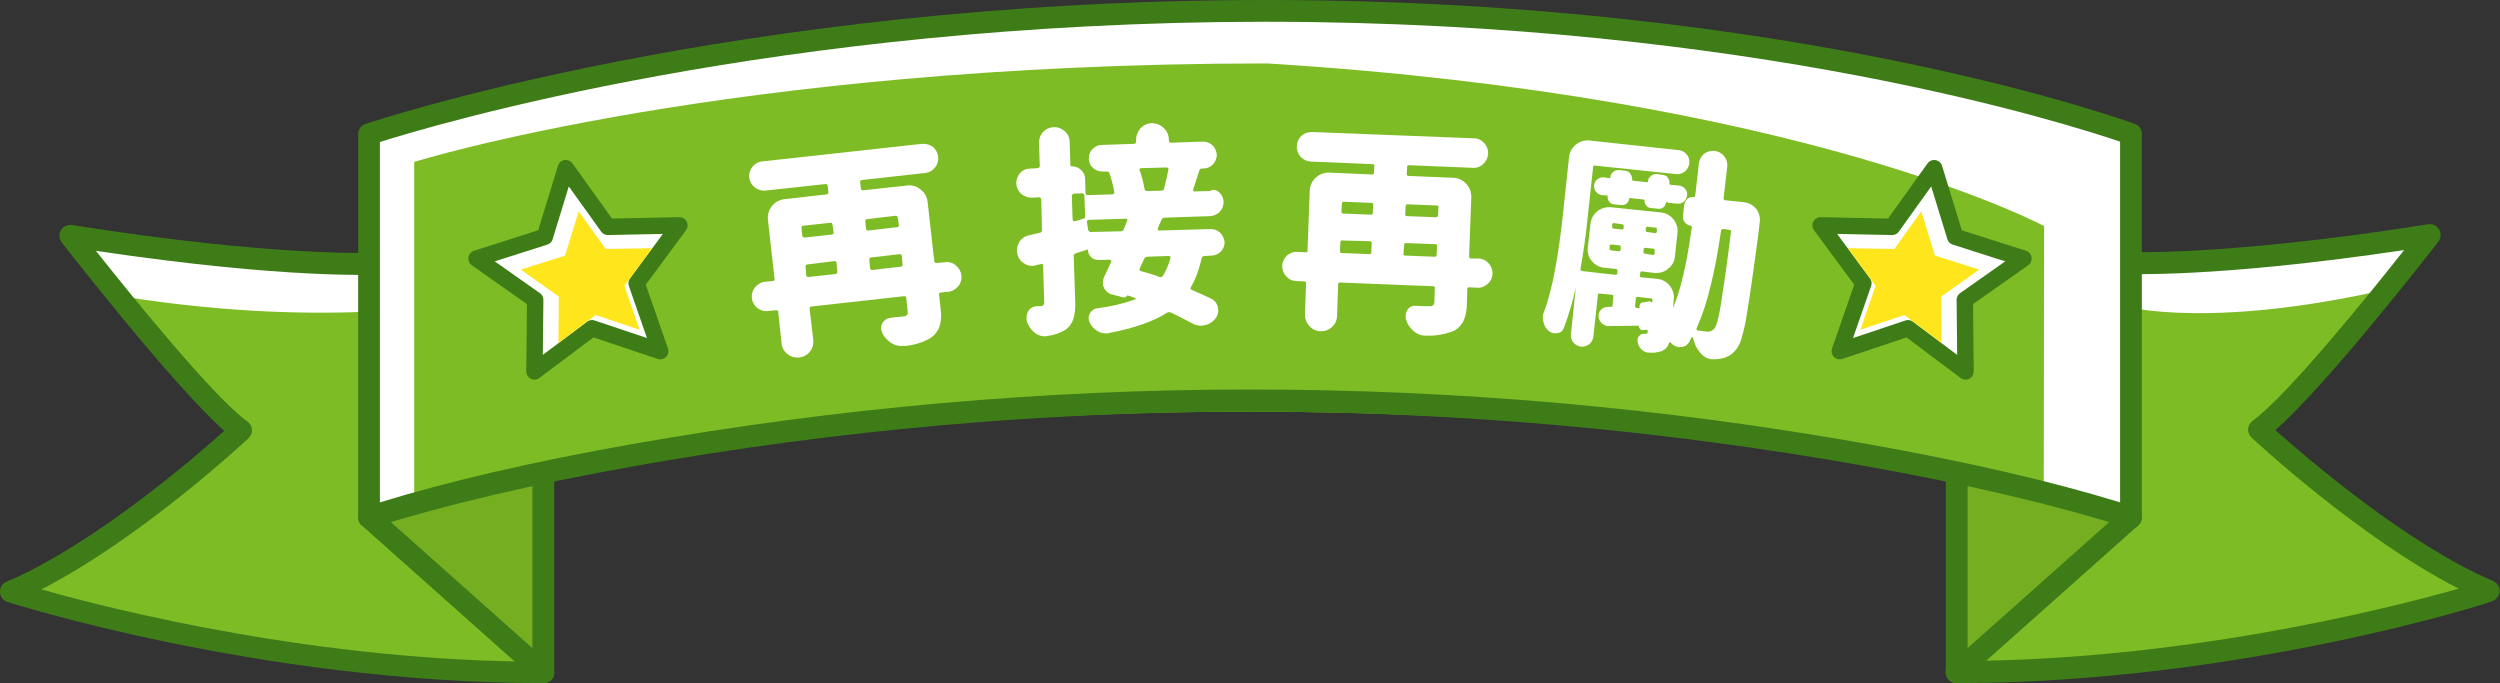 <?xml version="1.0" encoding="utf-8"?>
<!-- Generator: Adobe Illustrator 21.1.0, SVG Export Plug-In . SVG Version: 6.00 Build 0)  -->
<svg version="1.1" id="圖層_1" xmlns="http://www.w3.org/2000/svg" xmlns:xlink="http://www.w3.org/1999/xlink" x="0px" y="0px"
	 viewBox="0 0 677.8 185.2" style="enable-background:new 0 0 677.8 185.2;" xml:space="preserve">
<rect x="0" y="0" width="677.8" height="185.2" fill="#333333" stroke="none"/>
<style type="text/css">
	.st0{fill:#FFFFFF;}
	.st1{fill:#7EBC25;}
	.st2{fill:#75AE21;stroke:#3E7C18;stroke-width:5.91;stroke-linecap:round;stroke-linejoin:round;}
	.st3{fill:#3E7C18;}
	.st4{fill:#FFFFFF;stroke:#3E7C18;stroke-width:4.45;stroke-linecap:round;stroke-linejoin:round;}
	.st5{fill:#FFE51B;}
</style>
<title>互動設計UI</title>
<path class="st0" d="M102.8,71.4c0,0-26.8,1.5-83.8-7.5c0,0,33.9,43.7,46.4,52.8c0,0-33.9,31.7-62.4,43.7c0,0,67.6,21.9,144.4,21.9"
	/>
<path class="st1" d="M127.8,81.5c0,0-36.7,8-93.8-1c0,0,18.9,27.1,31.4,36.1c0,0-33.9,31.7-62.4,43.7c0,0,67.6,21.9,144.4,21.9"/>
<polyline class="st2" points="100,140.2 147.3,182.3 147.3,127.1 "/>
<path class="st0" d="M575,71.4c0,0,26.8,1.5,83.8-7.5c0,0-33.9,43.7-46.4,52.8c0,0,33.9,31.7,62.4,43.7c0,0-67.5,21.9-144.4,21.9"/>
<path class="st1" d="M573.5,82.5c0,0,21.4,7.1,69.3-3.1c0,0-17.9,28.1-30.4,37.1c0,0,33.9,31.7,62.4,43.7c0,0-67.5,21.9-144.4,21.9"
	/>
<path class="st3" d="M147.3,185.2C70.9,185.2,2.7,163.4,2,163.2c-1.2-0.4-2-1.5-2-2.7c-0.1-1.2,0.7-2.4,1.8-2.8
	c23.3-9.9,50.7-33.4,59-40.9C46.7,104.3,18,67.3,16.7,65.7c-0.7-1-0.8-2.3-0.2-3.3c0.6-1,1.8-1.6,3-1.4c56,8.9,82.9,7.5,83.2,7.5
	c1.6-0.1,3,1.2,3.1,2.8c0.1,1.6-1.2,3-2.8,3.1c-1.1,0.1-25.4,1.3-77-6.4c9.7,12.2,31.8,39.6,41.1,46.3c0.7,0.5,1.2,1.3,1.2,2.2
	c0.1,0.9-0.3,1.7-0.9,2.3c-1.3,1.2-29.4,27.3-56.2,41c19.5,5.5,75.2,19.6,136.1,19.6c1.6,0,3,1.3,3,3S148.9,185.2,147.3,185.2z"/>
<path class="st3" d="M530.5,185.2c-1.6,0-3-1.3-3-3s1.3-3,3-3c60.9,0,116.6-14.1,136.1-19.6c-26.8-13.7-54.9-39.8-56.2-41
	c-0.6-0.6-1-1.5-0.9-2.3c0.1-0.9,0.5-1.7,1.2-2.2c9.3-6.7,31.5-34.1,41.1-46.3c-51.6,7.7-76,6.5-77,6.4c-1.6-0.1-2.9-1.5-2.8-3.1
	c0.1-1.6,1.5-2.9,3.1-2.8c0.3,0,27.2,1.4,83.2-7.5c1.2-0.2,2.4,0.4,3,1.4c0.6,1,0.5,2.4-0.2,3.3c-1.3,1.7-30,38.7-44.2,51.1
	c8.3,7.4,35.7,31,59,40.9c1.1,0.5,1.9,1.6,1.8,2.8c-0.1,1.2-0.9,2.3-2,2.7C675.1,163.4,606.9,185.2,530.5,185.2z"/>
<polyline class="st2" points="577.8,140.2 530.5,182.3 530.5,127.1 "/>
<path class="st0" d="M577.8,36.4c0,0-88.6-33.3-234.2-33.4h-0.9C197.1,3.1,100,36.4,100,36.4v103.9c21.2-6.8,46.2-12.3,71.8-16.9
	c110.5-19.6,223.5-19.6,334,0c25.7,4.6,50.6,10.2,71.8,16.9L577.8,36.4z"/>
<path class="st1" d="M554.2,61.3c0,0-65.3-35.1-210.6-44.1h-0.9c-145.6,0.1-230.4,26.7-230.4,26.7v92.8c21.2-6,33.9-7.8,59.6-11.9
	c110.6-17.6,223.4-17.6,334,0c25.7,4.1,27,5.8,48.2,11.9L554.2,61.3z"/>
<path class="st3" d="M100,143.2c-0.6,0-1.2-0.2-1.7-0.6c-0.8-0.6-1.2-1.4-1.2-2.4V36.4c0-1.3,0.8-2.4,2-2.8
	c1-0.3,99.2-33.5,243.6-33.6h0.9C488,0.1,577.9,33.3,578.8,33.6c1.2,0.4,1.9,1.5,1.9,2.8l0,103.9c0,0.9-0.5,1.8-1.2,2.4
	c-0.8,0.6-1.7,0.7-2.6,0.4c-19.3-6.1-43.3-11.8-71.5-16.8c-110.5-19.6-222.5-19.6-333,0c-28.1,5-52.2,10.7-71.5,16.8
	C100.6,143.2,100.3,143.2,100,143.2z M338.9,105.6c56,0,111.9,4.9,167.5,14.8c26.5,4.7,49.5,10,68.4,15.8l0-97.8
	C561.1,33.8,475.3,6,343.6,5.9h-0.9C210.6,6,117.6,33.9,103,38.5v97.7c18.9-5.8,41.8-11.1,68.4-15.8
	C226.9,110.6,282.9,105.6,338.9,105.6z"/>
<polygon class="st4" points="524.4,45.6 530.1,64.2 548.6,70.1 532.7,81.3 532.9,100.7 517.3,89 498.8,95.2 505.2,76.8 493.6,61.1 
	513,61.5 "/>
<polygon class="st5" points="520.9,57.3 524.6,69.3 536.6,73.1 526.3,80.4 526.4,93 516.3,85.4 504.4,89.4 508.5,77.5 501,67.3 
	513.6,67.5 "/>
<polygon class="st4" points="153.4,45.6 147.7,64.2 129.2,70.1 145.1,81.3 144.9,100.7 160.5,89 179,95.2 172.6,76.8 184.2,61.1 
	164.8,61.5 "/>
<polygon class="st5" points="156.9,57.3 153.2,69.3 141.2,73.1 151.5,80.4 151.4,93 161.5,85.4 173.4,89.4 169.3,77.5 176.8,67.3 
	164.2,67.5 "/>
<path class="st0" d="M256.2,71.1c1.1-0.2,2.2,0.2,3,0.9c1.7,1.4,2,3.9,0.6,5.6c-0.7,0.8-1.6,1.4-2.7,1.5l-2,0.2
	c-0.3,0-0.5,0.2-0.5,0.5c0,0,0,0.1,0,0.1l0.4,3.7c0.3,1.7,0.2,3.4-0.3,5c-0.5,1.3-1.4,2.4-2.5,3.1c-2.1,1.2-4.5,1.9-6.9,2.1H245
	c-1.1,0.1-2.2-0.1-3.2-0.7c-1.1-0.7-2-1.6-2.6-2.8c-0.1-0.3-0.2-0.7-0.3-1c-0.1-0.6,0-1.1,0.3-1.6c0.4-0.8,1.2-1.4,2.1-1.5l1.5-0.2
	l1.2-0.1l0.8-0.1c0.4,0,0.8-0.1,1.1-0.4c0.2-0.3,0.3-0.7,0.2-1l-0.4-3.6c0-0.3-0.2-0.5-0.5-0.5c0,0-0.1,0-0.1,0l-25.1,2.8
	c-0.3,0-0.5,0.2-0.5,0.5c0,0,0,0.1,0,0.1l1,8.5c0.1,1.1-0.2,2.3-0.9,3.1c-1.5,1.9-4.2,2.2-6.1,0.7c-0.9-0.7-1.5-1.7-1.6-2.9
	l-0.9-8.5c0-0.3-0.2-0.5-0.5-0.5c0,0-0.1,0-0.1,0l-2.1,0.2c-1.1,0.2-2.2-0.2-3-0.8c-1.7-1.4-2-3.9-0.6-5.6c0.7-0.8,1.6-1.4,2.7-1.5
	l2.1-0.2c0.3,0,0.5-0.2,0.5-0.5c0,0,0-0.1,0-0.1l-1.8-16c-0.3-2.8,1.7-5.3,4.5-5.6l11.4-1.3c0.3,0,0.5-0.2,0.5-0.5c0,0,0-0.1,0-0.1
	l-0.2-1.7c0-0.3-0.2-0.5-0.5-0.5c0,0-0.1,0-0.1,0l-16.6,1.8c-2.2,0-4-1.7-4.1-3.9c0-1.9,1.3-3.6,3.2-4l43.6-4.8
	c1.1-0.1,2.1,0.2,3,0.8c1.7,1.4,2,3.9,0.6,5.6c-0.6,0.8-1.6,1.4-2.7,1.5l-17.1,1.9c-0.3,0-0.5,0.2-0.5,0.5c0,0,0,0.1,0,0.1l0.2,1.7
	c0,0.3,0.2,0.5,0.5,0.5c0,0,0.1,0,0.1,0l11.9-1.3c1.3-0.2,2.7,0.2,3.7,1.1c1.1,0.8,1.8,2.1,1.9,3.4l1.8,16c0,0.3,0.2,0.5,0.5,0.5
	c0,0,0.1,0,0.1,0L256.2,71.1z M225.7,60.9c0-0.3-0.2-0.5-0.5-0.5c0,0-0.1,0-0.1,0l-7.3,0.8c-0.3,0-0.5,0.2-0.5,0.5c0,0,0,0.1,0,0.1
	l0.2,2c0,0.3,0.2,0.5,0.5,0.6c0.1,0,0.1,0,0.2,0l7.3-0.8c0.3,0,0.5-0.2,0.5-0.5c0-0.1,0-0.1,0-0.2L225.7,60.9z M218.9,71.7
	c-0.3,0-0.5,0.2-0.5,0.5c0,0,0,0.1,0,0.1l0.2,2.3c0,0.3,0.2,0.5,0.5,0.5c0,0,0.1,0,0.1,0l7.3-0.8c0.3,0,0.5-0.2,0.5-0.5
	c0-0.1,0-0.1,0-0.2l-0.2-2.3c0-0.3-0.2-0.5-0.5-0.5c0,0-0.1,0-0.1,0L218.9,71.7z M243.4,59c0-0.3-0.2-0.5-0.5-0.5c0,0-0.1,0-0.1,0
	l-7.7,0.9c-0.3,0-0.5,0.2-0.5,0.5c0,0,0,0.1,0,0.1l0.2,2c0,0.3,0.2,0.5,0.5,0.5c0,0,0.1,0,0.1,0l7.8-0.9c0.3,0,0.5-0.2,0.5-0.5
	c0,0,0-0.1,0-0.1L243.4,59z M235.9,72.7c0,0.3,0.2,0.5,0.5,0.5c0,0,0.1,0,0.1,0l7.7-0.9c0.3,0,0.5-0.2,0.5-0.5c0,0,0-0.1,0-0.1
	l-0.2-2.3c0-0.3-0.2-0.5-0.5-0.5c0,0-0.1,0-0.1,0l-7.7,0.9c-0.3,0-0.5,0.2-0.5,0.5c0,0,0,0.1,0,0.1L235.9,72.7z"/>
<path class="st0" d="M330.6,52.2c1.5,1.4,1.5,3.7,0.1,5.2c-0.6,0.7-1.6,1.1-2.5,1.2l-12.4,0.4c-0.4,0-0.7,0.2-0.9,0.6l-1,2.3
	c0,0.1,0,0.2,0,0.4c0.1,0.1,0.2,0.2,0.3,0.2l14-0.4c1,0,1.9,0.3,2.6,1c0.7,0.7,1.1,1.6,1.2,2.5c0.1,2-1.5,3.6-3.5,3.7c0,0,0,0,0,0
	l-1.9,0.1c-0.4,0-0.7,0.2-0.8,0.6c-0.6,2.7-1.5,5.4-2.9,7.8c-0.2,0.4-0.2,0.6,0.2,0.8c1.9,0.8,3.7,1.6,5.3,2.4
	c1,0.5,1.7,1.4,1.8,2.5c0,0.2,0.1,0.4,0.1,0.6c0,0.9-0.3,1.7-0.9,2.4c-0.7,0.9-1.8,1.5-2.9,1.7c-0.2,0-0.5,0.1-0.7,0.1
	c-0.9,0-1.9-0.2-2.7-0.7c-1.7-0.9-3.6-1.9-5.7-2.9c-0.3-0.1-0.7-0.1-1,0.1c-3.6,2.3-8.9,4.2-15.8,5.5c-0.2,0.1-0.5,0.1-0.7,0.1
	c-0.8,0-1.6-0.2-2.3-0.6c-1-0.6-1.7-1.4-2.2-2.4c-0.2-0.5-0.3-1-0.2-1.6c0.1-0.5,0.3-1,0.7-1.4c0.4-0.4,0.9-0.7,1.4-0.8
	c3.5-0.4,7-1.2,10.4-2.4c0.1,0,0.2-0.1,0.2-0.2c0-0.1-0.1-0.2-0.2-0.2c-0.7-0.3-1.3-0.5-2-0.7c-0.1,0-0.1,0-0.1,0
	c-0.2,0.4-0.7,0.7-1.2,0.5l-3-0.8c-0.9-0.2-1.7-0.9-2.1-1.8c-0.2-0.4-0.3-0.8-0.3-1.3c0-0.5,0.1-1,0.3-1.5c0.6-1.3,1.3-2.7,2-4.3
	c0-0.1,0-0.3-0.1-0.3c-0.1-0.1-0.2-0.2-0.3-0.2l-3,0.1c-0.7,0-1.5-0.2-2-0.7c-0.6-0.5-0.9-1.2-0.9-1.9c0-0.2-0.1-0.3-0.3-0.2l-3.1,1
	c-0.3,0.1-0.6,0.4-0.5,0.7l0.4,12.1c0.1,1.7,0,3.4-0.5,5c-0.4,1.2-1.1,2.2-2.1,2.9c-1.5,0.9-3.2,1.5-5,1.7c-0.2,0-0.3,0.1-0.5,0.1
	c-1,0-2.1-0.3-2.9-1c-1-0.8-1.7-1.9-2.1-3.1c-0.1-0.3-0.1-0.6-0.1-0.9c0-0.7,0.2-1.3,0.5-1.9c0.5-0.8,1.5-1.3,2.4-1.3h0.9
	c0.3,0,0.6-0.1,0.8-0.3c0.2-0.3,0.3-0.6,0.2-0.9l-0.3-9.9c0-0.1-0.1-0.3-0.2-0.3c-0.1-0.1-0.3-0.1-0.4,0l-1.3,0.3
	c-0.3,0.1-0.7,0.2-1,0.2c-0.8,0-1.5-0.2-2.1-0.6c-1-0.5-1.7-1.5-2-2.6c0-0.3-0.1-0.6-0.1-0.9c0-0.8,0.2-1.6,0.6-2.3
	c0.6-1,1.6-1.7,2.7-1.9l2.9-0.7c0.4,0,0.6-0.4,0.6-0.7l-0.2-8.3c0-0.3-0.2-0.5-0.5-0.6c-0.1,0-0.1,0-0.2,0l-1.9,0.1
	c-1.1,0-2.1-0.4-2.9-1.1c-1.6-1.5-1.7-4-0.2-5.6c0.7-0.8,1.7-1.2,2.8-1.2l1.9-0.1c0.3,0,0.5-0.2,0.6-0.5c0-0.1,0-0.1,0-0.2l-0.2-6.1
	c-0.1-2.3,1.6-4.2,3.9-4.3c0,0,0.1,0,0.1,0c1.1-0.1,2.2,0.4,3,1.1c0.8,0.7,1.3,1.8,1.3,2.8l0.2,6.3c0,0.2,0.1,0.4,0.3,0.4
	c0,0,0.1,0,0.1,0c0.9,0,1.8,0.3,2.5,1c0.7,0.6,1.1,1.5,1.1,2.5l0.1,3.7c0,0.3,0.2,0.5,0.4,0.6c0.1,0,0.1,0,0.2,0l6.7-0.2
	c0.1,0,0.3-0.1,0.4-0.2c0.1-0.1,0.1-0.3,0.1-0.4c-0.3-1.7-0.7-3.4-1.3-5.1c-0.1-0.3-0.4-0.5-0.7-0.5h-1.2c-1,0-1.9-0.3-2.6-1
	c-0.7-0.6-1.1-1.5-1.1-2.5c0-1,0.3-1.9,1-2.6c0.7-0.7,1.6-1.1,2.5-1.1l8.8-0.3c0.3,0,0.5-0.2,0.5-0.6v-0.4c0-1.2,0.4-2.3,1.2-3.2
	c0.8-0.9,1.9-1.4,3.1-1.4c2.4,0,4.5,1.9,4.6,4.3v0.4c0,0.4,0.2,0.6,0.5,0.6l8.7-0.3c1,0,1.9,0.3,2.6,1c0.7,0.6,1.1,1.6,1.2,2.5
	c0,2-1.5,3.7-3.5,3.8h-0.6c-0.3,0-0.5,0.2-0.6,0.4c-0.9,2.8-1.5,4.5-1.7,5.3c-0.1,0.1-0.1,0.2,0,0.3c0.1,0.1,0.2,0.2,0.4,0.2
	l4.2-0.1C328.9,51.2,329.9,51.5,330.6,52.2z M291.2,52.5c-0.3,0-0.5,0.2-0.6,0.5c0,0,0,0.1,0,0.1l0.2,6.4c0,0.1,0.1,0.3,0.2,0.4
	c0.1,0.1,0.3,0.1,0.4,0.1l2.3-0.7c0.3-0.1,0.6-0.4,0.5-0.7l-0.2-5.6c0-0.3-0.2-0.5-0.5-0.6c0,0-0.1,0-0.1,0L291.2,52.5z M295,62.3
	c0.1,0.3,0.4,0.6,0.7,0.6l8.2-0.2c0.4,0,0.7-0.2,0.8-0.6l0.9-2.3c0.1-0.1,0.1-0.2,0-0.3c-0.1-0.1-0.2-0.2-0.3-0.2l-10.1,0.3
	c-0.3,0-0.5,0.2-0.5,0.5c0,0,0,0.1,0,0.1L295,62.3z M316.8,45.9c0-0.1,0-0.3-0.1-0.3c-0.1-0.1-0.2-0.2-0.4-0.2l-7,0.2
	c-0.1,0-0.3,0.1-0.3,0.2c-0.1,0.1-0.1,0.2,0,0.4c0.6,1.6,1,3.3,1.3,5c0,0.3,0.3,0.6,0.6,0.6c0,0,0.1,0,0.1,0l3.9-0.1
	c0.3,0,0.7-0.2,0.7-0.6C316.1,49.2,316.5,47.5,316.8,45.9L316.8,45.9z M317.3,70c0.1-0.1,0.1-0.3,0-0.4c-0.1-0.1-0.2-0.2-0.4-0.2
	l-5.8,0.2c-0.4,0-0.7,0.2-0.9,0.6c-0.5,1.1-0.9,1.9-1.2,2.6c-0.1,0.4,0,0.6,0.3,0.7c1.5,0.4,3.3,0.9,5.1,1.6c0.3,0.1,0.7,0,0.9-0.3
	C316.2,73.2,316.9,71.7,317.3,70L317.3,70z"/>
<path class="st0" d="M400.8,70.1c1.1,0,2.1,0.5,2.8,1.3c1.5,1.6,1.4,4.2-0.3,5.6c-0.8,0.7-1.8,1.1-2.8,1l-2.1-0.1
	c-0.3-0.1-0.5,0.1-0.6,0.4c0,0.1,0,0.1,0,0.2l-0.1,3.8c0,1.7-0.3,3.4-1,4.9c-0.7,1.2-1.7,2.2-3,2.7c-2.3,0.8-4.7,1.2-7.1,1.1h-0.2
	c-1.1,0-2.2-0.4-3.1-1.2c-1-0.8-1.7-1.9-2.1-3.1c-0.1-0.3-0.1-0.7-0.1-1.1c0-0.6,0.2-1.1,0.5-1.6c0.5-0.8,1.4-1.2,2.3-1.1l1.5,0.1
	h1.2h0.8c0.4,0.1,0.8,0,1.1-0.2c0.3-0.3,0.4-0.6,0.4-1l0.1-3.6c0.1-0.3-0.1-0.6-0.4-0.6c0,0-0.1,0-0.1,0l-25.1-1
	c-0.3-0.1-0.6,0.1-0.6,0.4c0,0,0,0.1,0,0.1l-0.3,8.6c-0.1,2.4-2.1,4.2-4.5,4.1c-1.1,0-2.2-0.5-3-1.4c-0.7-0.8-1.2-1.8-1.2-2.9
	l0.3-8.6c0.1-0.3-0.1-0.6-0.4-0.6c0,0-0.1,0-0.1,0l-2.1-0.1c-1.1,0-2.1-0.5-2.8-1.3c-1.5-1.6-1.4-4.1,0.2-5.6c0.8-0.7,1.8-1.1,2.9-1
	l2.1,0.1c0.3,0.1,0.6-0.1,0.6-0.4c0-0.1,0-0.1,0-0.2l0.6-16.1c0.1-2.8,2.5-5,5.3-4.9c0,0,0,0,0,0l11.5,0.5c0.3,0.1,0.6-0.1,0.6-0.4
	c0,0,0-0.1,0-0.1l0.1-1.7c0.1-0.3-0.1-0.6-0.4-0.6c0,0-0.1,0-0.1,0l-16.7-0.7c-2.2-0.1-3.9-1.9-3.8-4.2s1.9-3.9,4.2-3.8l43.8,1.7
	c1.1,0,2.1,0.5,2.8,1.3c1.5,1.6,1.4,4.1-0.2,5.6c-0.8,0.8-1.8,1.2-2.9,1.1l-17.2-0.7c-0.3-0.1-0.6,0.1-0.6,0.4c0,0.1,0,0.1,0,0.2
	l-0.1,1.7c-0.1,0.3,0.1,0.5,0.4,0.6c0.1,0,0.1,0,0.2,0l12,0.5c2.8,0.1,5,2.5,4.9,5.3l-0.6,16c0,0.3,0.2,0.6,0.4,0.6c0,0,0.1,0,0.1,0
	L400.8,70.1z M364,65.2c-0.3-0.1-0.6,0.1-0.6,0.4c0,0,0,0.1,0,0.1l-0.1,2.3c-0.1,0.3,0.1,0.5,0.4,0.6c0.1,0,0.1,0,0.2,0l7.3,0.3
	c0.3,0.1,0.5-0.1,0.6-0.4c0-0.1,0-0.1,0-0.2l0.1-2.3c0.1-0.3-0.1-0.5-0.4-0.6c-0.1,0-0.1,0-0.2,0L364,65.2z M372.3,55.6
	c0.1-0.3-0.1-0.6-0.4-0.6c-0.1,0-0.1,0-0.2,0l-7.3-0.3c-0.3-0.1-0.5,0.1-0.6,0.4c0,0.1,0,0.1,0,0.2l-0.1,2c-0.1,0.3,0.1,0.5,0.4,0.6
	c0.1,0,0.1,0,0.2,0l7.3,0.3c0.3,0.1,0.5-0.1,0.6-0.4c0-0.1,0-0.1,0-0.2L372.3,55.6z M380.5,68.7c-0.1,0.3,0.1,0.6,0.4,0.6
	c0.1,0,0.1,0,0.2,0l7.8,0.3c0.3,0.1,0.6-0.1,0.6-0.4c0,0,0-0.1,0-0.1l0.1-2.3c0.1-0.3-0.1-0.6-0.4-0.6c0,0-0.1,0-0.1,0l-7.8-0.3
	c-0.3-0.1-0.6,0.1-0.6,0.4c0,0,0,0.1,0,0.1L380.5,68.7z M390,56.3c0-0.3-0.1-0.6-0.4-0.6c0,0-0.1,0-0.1,0l-7.8-0.3
	c-0.3-0.1-0.5,0.1-0.6,0.4c0,0.1,0,0.1,0,0.2l-0.1,2c-0.1,0.3,0.1,0.6,0.4,0.6c0,0,0.1,0,0.1,0l7.8,0.3c0.3,0,0.6-0.2,0.6-0.4
	c0,0,0-0.1,0-0.1L390,56.3z"/>
<path class="st0" d="M472.7,54.8c1.3,0.1,2.6,0.8,3.4,1.8c0.8,1,1.2,2.3,1,3.6c-0.2,2.3-0.9,7.3-2,15.1c-0.5,3.6-1,6.9-1.5,9.9
	c-0.3,2.2-0.8,4.3-1.4,6.4c-0.3,1.1-0.7,2.1-1.4,3c-0.6,0.8-1.3,1.5-2.1,1.9c-0.8,0.4-1.7,0.7-2.6,0.8c-0.5,0.1-1,0.1-1.4,0.1
	c-0.2,0-0.4,0-0.6,0c-1.2-0.1-2.2-0.7-3-1.6c-1-1.1-1.7-2.5-2-3.9c0-0.1-0.1-0.2-0.1-0.3c0-0.1-0.1-0.2-0.2-0.2
	c-0.1,0-0.2,0-0.2,0.1c-0.2,0.4-0.4,0.8-0.6,1.2c-0.5,0.9-1.4,1.4-2.4,1.4h-0.4c-0.9-0.1-1.7-0.5-2.2-1.2c-0.1-0.1-0.2-0.1-0.3-0.1
	c-0.1,0-0.2,0.1-0.2,0.2c-0.3,1-1,1.8-2,2.2c-1.1,0.4-2.3,0.5-3.5,0.4c-0.1,0-0.1,0-0.2,0c-0.7-0.1-1.3-0.4-1.8-0.9
	c-0.5-0.5-0.9-1.2-1-2c-0.1-0.6,0-1.2,0.4-1.6c0.4-0.5,1-0.7,1.5-0.6h0.2c0.3,0.1,0.6-0.1,0.6-0.4c0,0,0-0.1,0-0.1v-0.4
	c0-0.2,0-0.2-0.2-0.2l-1,0.1c-0.3,0.1-0.6,0-0.8-0.3c-0.2-0.2-0.4-0.5-0.4-0.8c0-0.1,0-0.2-0.1-0.1l-8,0.1h-0.4
	c-1.3-0.2-2.3-1.3-2.4-2.6c0-0.2,0-0.3,0-0.4c0.1-1.3,1.3-2.2,2.5-2.2h0.9c0.2,0,0.4-0.1,0.4-0.3c0,0,0-0.1,0-0.1l0.2-2.3
	c0.1-0.3-0.1-0.6-0.4-0.6c0,0-0.1,0-0.1,0l-3.1-0.3c-0.3-0.1-0.6,0.1-0.6,0.4c0,0,0,0.1,0,0.1l-1.2,11.1c-0.1,0.8-0.5,1.6-1.1,2.1
	c-0.6,0.5-1.4,0.7-2.2,0.7c-0.8-0.1-1.6-0.5-2.1-1.1c-0.5-0.6-0.8-1.4-0.7-2.2l1.3-12.4V78c0,0,0,0,0,0.1c-0.8,3.7-1.9,7.3-3.2,10.8
	c-0.3,0.8-0.9,1.3-1.7,1.4c-0.8,0.2-1.7,0-2.3-0.5c-0.8-0.6-1.3-1.4-1.5-2.4c-0.2-0.6-0.2-1.1-0.2-1.7c0-0.4,0.1-0.7,0.3-1.1
	c2.2-5.8,3.9-14.8,5.2-27l1.6-15c0.3-2.8,2.8-4.8,5.6-4.5l24.1,2.6c0.9,0.1,1.7,0.5,2.2,1.2c0.6,0.6,0.8,1.5,0.7,2.4
	c-0.2,1.8-1.8,3.1-3.6,2.9l-21.9-2.3c-0.3-0.1-0.6,0.1-0.6,0.4c0,0.1,0,0.1,0,0.2l-1.4,13c-0.5,5.1-1.2,9.9-2,14.4
	c0,0.2,0,0.3,0.1,0.4c0.1,0.1,0.2,0.2,0.4,0.2l8.9,1c0.3,0.1,0.6-0.1,0.6-0.4c0,0,0-0.1,0-0.1v-0.5c0.1-0.3-0.1-0.6-0.4-0.6
	c0,0-0.1,0-0.1,0l-3-0.3c-1.3-0.1-2.6-0.8-3.4-1.8c-0.9-1-1.3-2.4-1.1-3.8l0.7-6.3c0.3-2.8,2.8-4.8,5.6-4.5c0,0,0,0,0.1,0l13.4,1.4
	c2.8,0.3,4.8,2.8,4.5,5.6l-0.7,6.3c-0.1,1.4-0.8,2.6-1.9,3.4c-1,0.9-2.4,1.2-3.7,1.1l-3.2-0.4c-0.3-0.1-0.6,0.1-0.6,0.4
	c0,0,0,0.1,0,0.1l-0.1,0.5c-0.1,0.3,0.1,0.6,0.4,0.6c0,0,0.1,0,0.1,0l4.2,0.4c2.8,0.3,4.8,2.8,4.5,5.6c0,0,0,0,0,0l-0.2,2.2
	c0,0.1,0,0.1,0,0.1c2.1-5,3.8-12.3,5.1-22c0-0.1-0.1-0.3-0.2-0.3c0,0,0,0-0.1,0c-0.6-0.1-1.2-0.4-1.6-0.9c-0.4-0.5-0.6-1.1-0.5-1.7
	l0.3-3c0.1-0.6,0.4-1.2,0.9-1.7c0.5-0.4,1.2-0.6,1.8-0.5c0.2,0,0.3-0.1,0.3-0.3c0.3-2.3,0.6-5.3,1-8.8c0.1-1,0.6-1.9,1.4-2.6
	c0.8-0.6,1.8-0.9,2.8-0.8c1,0.1,2,0.6,2.6,1.4c0.7,0.8,1,1.8,0.9,2.8c-0.4,3.3-0.7,6.2-1,8.6c0,0.2,0,0.3,0.1,0.4
	c0.1,0.1,0.2,0.2,0.4,0.2L472.7,54.8z M451.7,54.9c-0.1,0.5-0.3,1-0.7,1.3c-0.4,0.3-0.9,0.5-1.4,0.4l-2-0.2c-0.5,0-1-0.3-1.3-0.7
	c-0.3-0.4-0.5-0.9-0.4-1.4c0-0.1-0.1-0.2-0.2-0.2c0,0,0,0,0,0l-3.7-0.4c-0.2,0-0.2,0-0.3,0.2c-0.1,0.5-0.3,1-0.7,1.3
	c-0.4,0.3-0.9,0.5-1.4,0.4l-2-0.2c-0.5,0-1-0.3-1.3-0.7c-0.3-0.4-0.5-0.9-0.4-1.4c0-0.1-0.1-0.2-0.2-0.3c0,0,0,0,0,0l-1.4-0.1
	c-0.6-0.1-1.2-0.4-1.6-0.9c-0.4-0.5-0.6-1.2-0.5-1.8c0.1-0.7,0.4-1.3,0.9-1.6c0.5-0.4,1.1-0.6,1.8-0.5l1.4,0.2c0.2,0,0.2,0,0.3-0.2
	c0-0.6,0.3-1.1,0.8-1.5c0.4-0.4,1-0.5,1.6-0.5l1.6,0.2c0.6,0,1.1,0.3,1.4,0.8c0.4,0.5,0.5,1,0.5,1.6c0,0.2,0.1,0.2,0.3,0.3l3.7,0.4
	c0.2,0,0.2,0,0.3-0.2c0-0.6,0.3-1.1,0.8-1.5c0.4-0.4,1-0.5,1.6-0.5l1.6,0.2c0.6,0.1,1.1,0.3,1.4,0.8c0.4,0.5,0.5,1,0.4,1.6
	c0,0.2,0.1,0.2,0.3,0.3l2.3,0.2c0.7,0.1,1.3,0.4,1.7,0.9c0.4,0.5,0.6,1.1,0.5,1.8c-0.1,0.7-0.4,1.3-0.9,1.7
	c-0.5,0.4-1.2,0.6-1.8,0.5l-2.3-0.2C451.8,54.7,451.7,54.8,451.7,54.9C451.7,54.9,451.7,54.9,451.7,54.9L451.7,54.9z M436.4,67.3
	c-0.1,0.3,0.1,0.6,0.4,0.6c0,0,0.1,0,0.1,0l1.9,0.2c0.3,0.1,0.6-0.1,0.6-0.4c0,0,0-0.1,0-0.1l0-0.5c0.1-0.3-0.1-0.6-0.4-0.6
	c0,0-0.1,0-0.1,0l-1.9-0.2c-0.3-0.1-0.6,0.1-0.6,0.4c0,0.1,0,0.1,0,0.2L436.4,67.3z M437.7,60.5c-0.3-0.1-0.6,0.1-0.6,0.4
	c0,0.1,0,0.1,0,0.2v0.3c-0.1,0.3,0.1,0.6,0.4,0.6c0.1,0,0.1,0,0.2,0l1.9,0.2c0.3,0.1,0.6-0.1,0.6-0.4c0,0,0-0.1,0-0.1v-0.3
	c0.1-0.3-0.1-0.6-0.4-0.6c0,0-0.1,0-0.1,0L437.7,60.5z M447.2,81.7c0.3,0,0.6,0.2,0.7,0.5l0.1-0.7c0.1-0.3-0.1-0.6-0.4-0.6
	c0,0-0.1,0-0.1,0l-3.4-0.4c-0.3-0.1-0.6,0.1-0.6,0.4c0,0.1,0,0.1,0,0.2l-0.2,1.8c0,0.1,0,0.3,0.1,0.4c0.1,0.1,0.2,0.2,0.4,0.2h0.6
	c0.1,0,0.2-0.1,0.1-0.2c0-0.3,0-0.6,0.2-0.9c0.2-0.3,0.4-0.4,0.8-0.4L447.2,81.7z M448,69.1c0.3,0.1,0.6-0.1,0.6-0.4
	c0-0.1,0-0.1,0-0.2l0-0.5c0.1-0.3-0.1-0.6-0.4-0.6c0,0-0.1,0-0.1,0l-1.9-0.2c-0.3-0.1-0.6,0.1-0.6,0.4c0,0,0,0.1,0,0.1l0,0.5
	c-0.1,0.3,0.1,0.6,0.4,0.6c0,0,0.1,0,0.1,0L448,69.1z M448.6,63.2c0.3,0.1,0.6-0.1,0.6-0.4c0-0.1,0-0.1,0-0.2v-0.3
	c0.1-0.3-0.1-0.6-0.4-0.6c0,0-0.1,0-0.1,0l-1.9-0.2c-0.3-0.1-0.6,0.1-0.6,0.4c0,0,0,0.1,0,0.1v0.3c-0.1,0.3,0.1,0.6,0.4,0.6
	c0,0,0.1,0,0.1,0L448.6,63.2z M469.3,62.9c0.1-0.3-0.1-0.6-0.4-0.6c0,0-0.1,0-0.1,0l-1.5-0.2c-0.3-0.1-0.6,0.1-0.7,0.4
	c0,0,0,0.1,0,0.1c-0.8,5.5-1.7,10.5-2.8,14.8c-0.9,4-2.2,7.9-3.8,11.6c-0.1,0.1-0.1,0.3,0,0.4c0.1,0.1,0.2,0.2,0.3,0.2l2.5,0.3
	c0.8,0.1,1.5-0.2,2-0.8c0.6-0.7,1.2-3,1.8-6.8S468.2,72,469.3,62.9z"/>
</svg>
